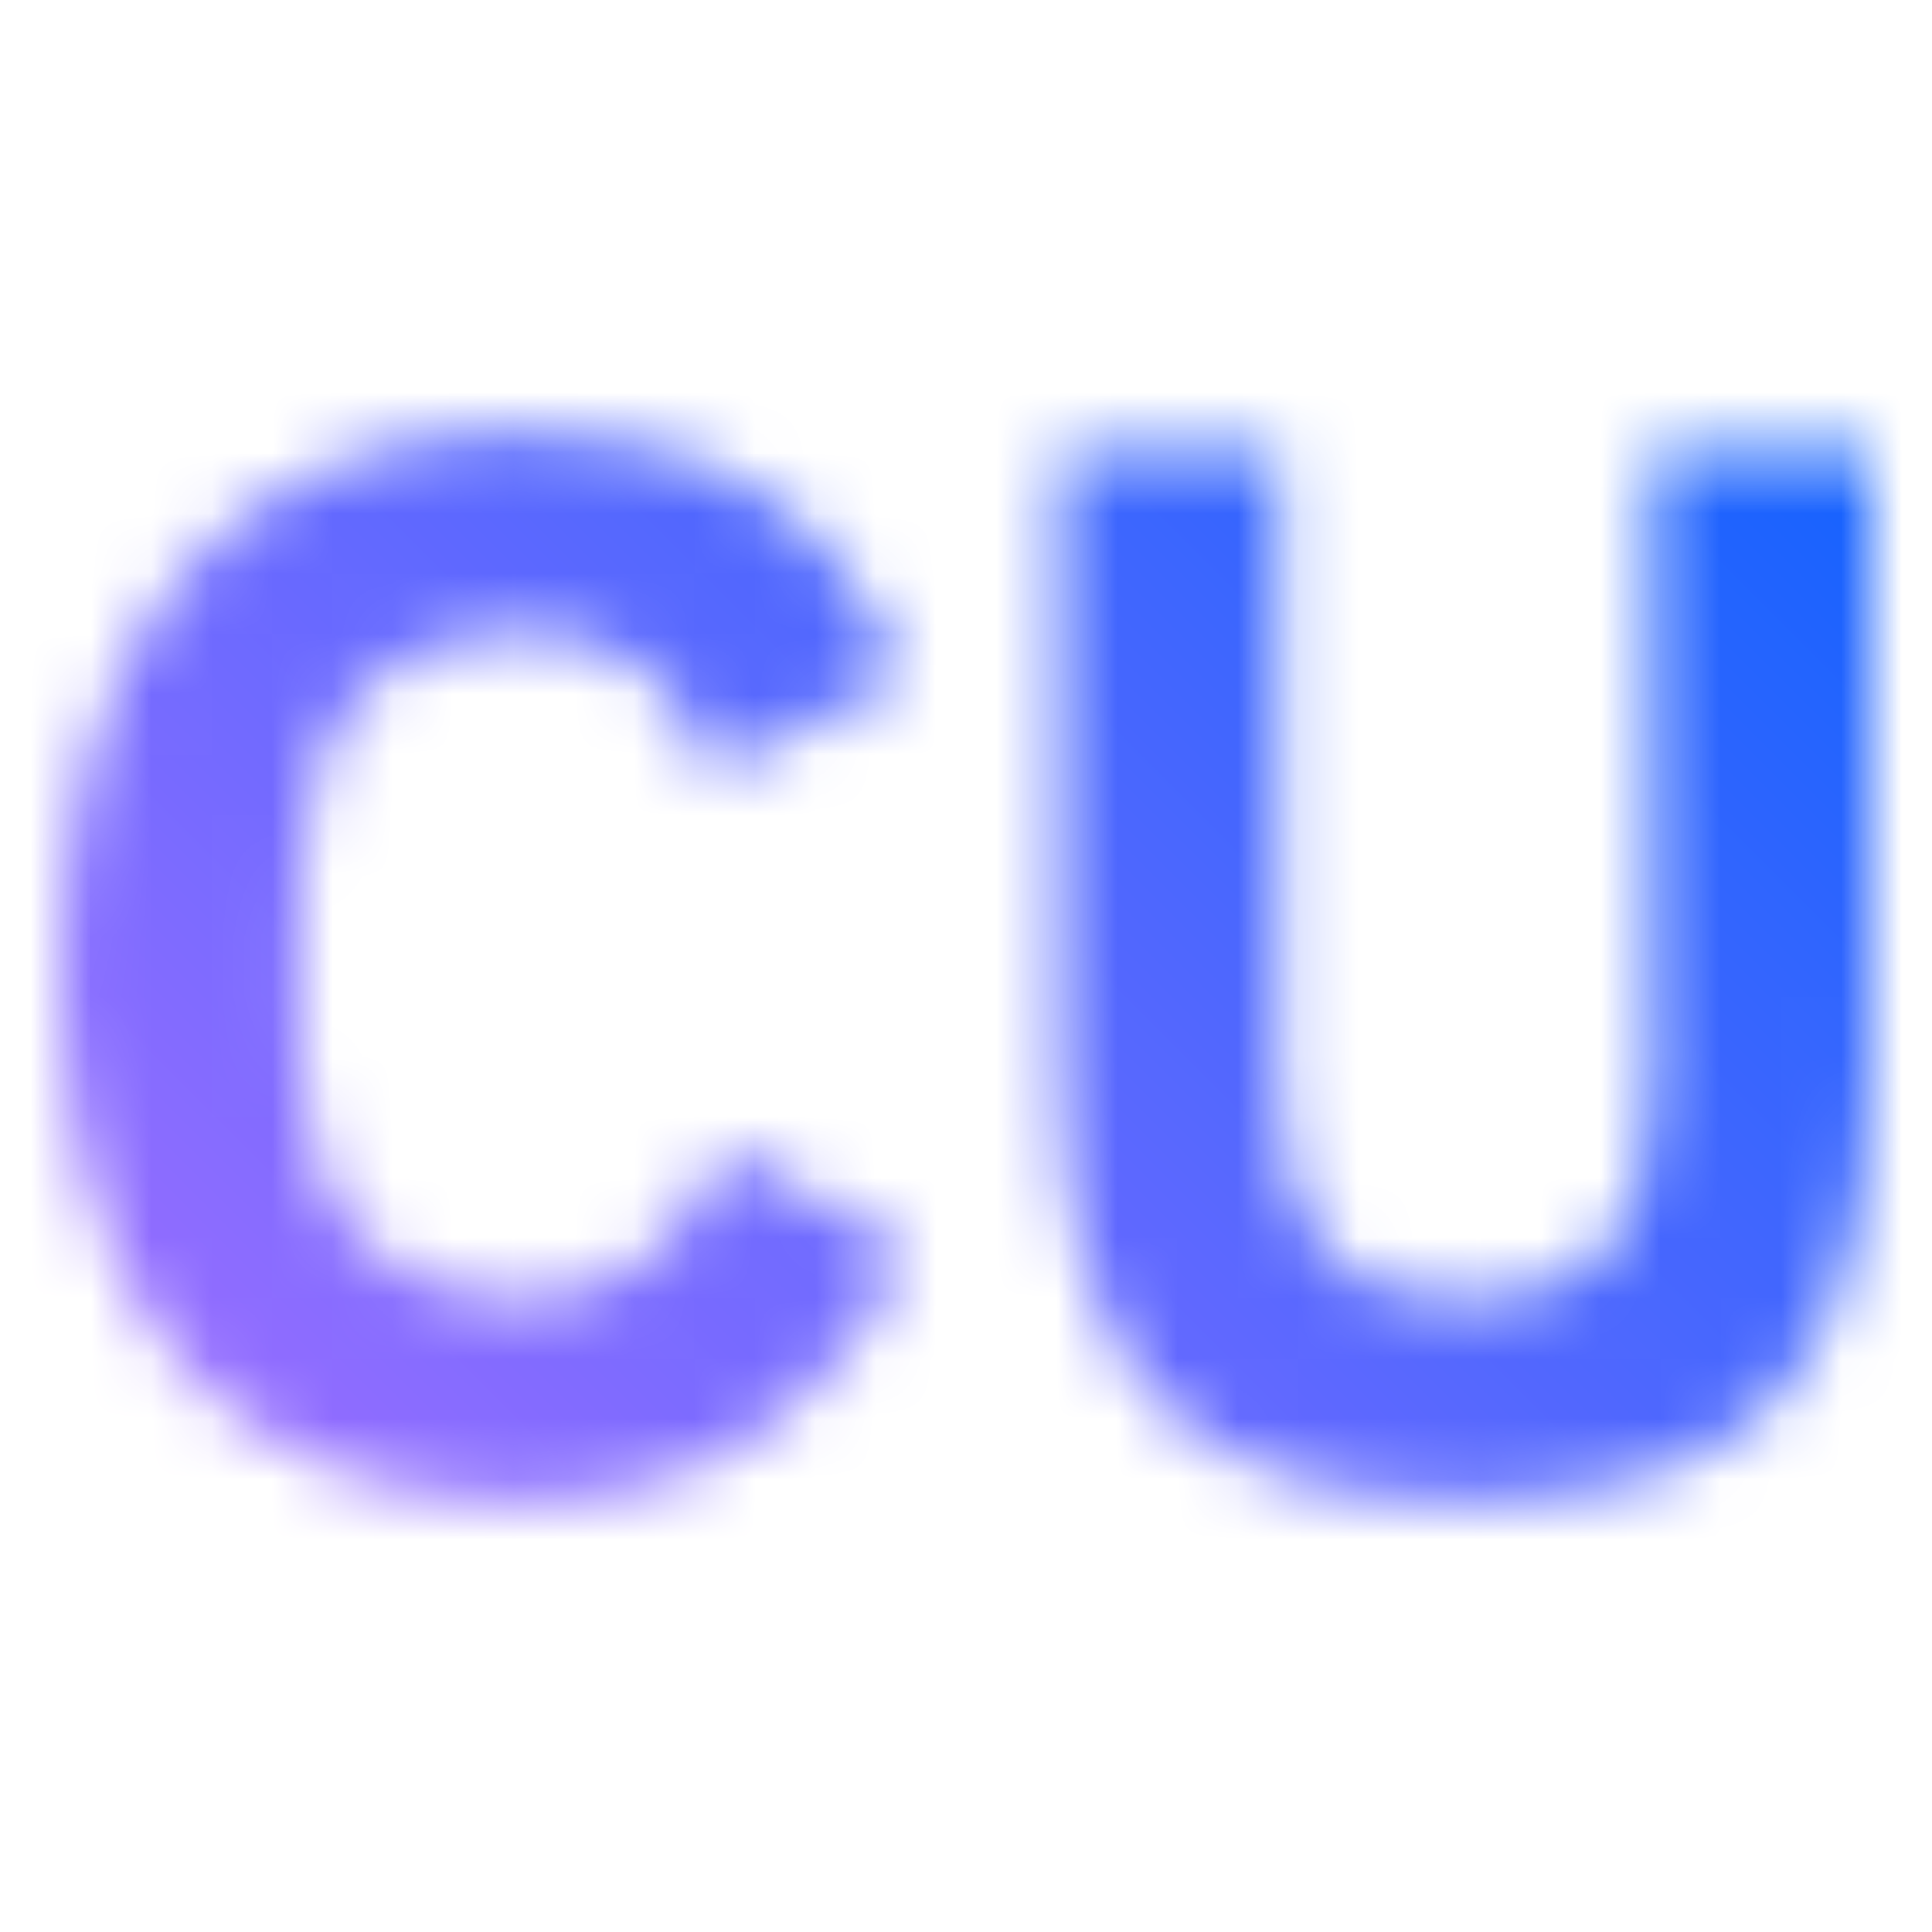 <?xml version="1.0" encoding="UTF-8"?>
<svg id="uuid-0e9efb13-7849-401e-9769-41242641b04f" data-name="Build icon here" xmlns="http://www.w3.org/2000/svg" xmlns:xlink="http://www.w3.org/1999/xlink" viewBox="0 0 32 32">
  <defs>
    <mask id="uuid-4406cd25-f844-4305-a6a2-345438f06371" data-name="mask" x="0" y="0" width="32" height="32" maskUnits="userSpaceOnUse">
      <g>
        <path d="M1.007,16.123c0-5.792,2.97-8.982,7.583-8.982,3.141,0,5.154,1.276,6.405,4.025l-3.215,1.668c-.442-1.423-1.35-2.38-3.191-2.38-2.184,0-3.632,1.472-3.632,4.172v2.749c0,2.7,1.448,4.172,3.632,4.172,1.841,0,2.896-1.154,3.411-2.553l3.043,1.767c-1.276,2.601-3.313,4.098-6.455,4.098-4.614,0-7.583-2.945-7.583-8.736Z" fill="#fff" stroke-width="0"/>
        <path d="M21.183,7.435v10.504c0,2.405.884,3.608,3.092,3.608s3.092-1.202,3.092-3.608V7.435h3.632v10.111c0,5.056-1.816,7.313-6.724,7.313s-6.724-2.258-6.724-7.313V7.435h3.632Z" fill="#fff" stroke-width="0"/>
      </g>
    </mask>
    <linearGradient id="uuid-7eae7697-f129-4b99-a1eb-f87234d43267" x1="0" y1="32" x2="32" y2="0" gradientUnits="userSpaceOnUse">
      <stop offset=".1" stop-color="#a56eff"/>
      <stop offset=".9" stop-color="#0f62fe"/>
    </linearGradient>
  </defs>
  <g mask="url(#uuid-4406cd25-f844-4305-a6a2-345438f06371)">
    <rect width="32" height="32" fill="url(#uuid-7eae7697-f129-4b99-a1eb-f87234d43267)" stroke-width="0"/>
  </g>
</svg>
